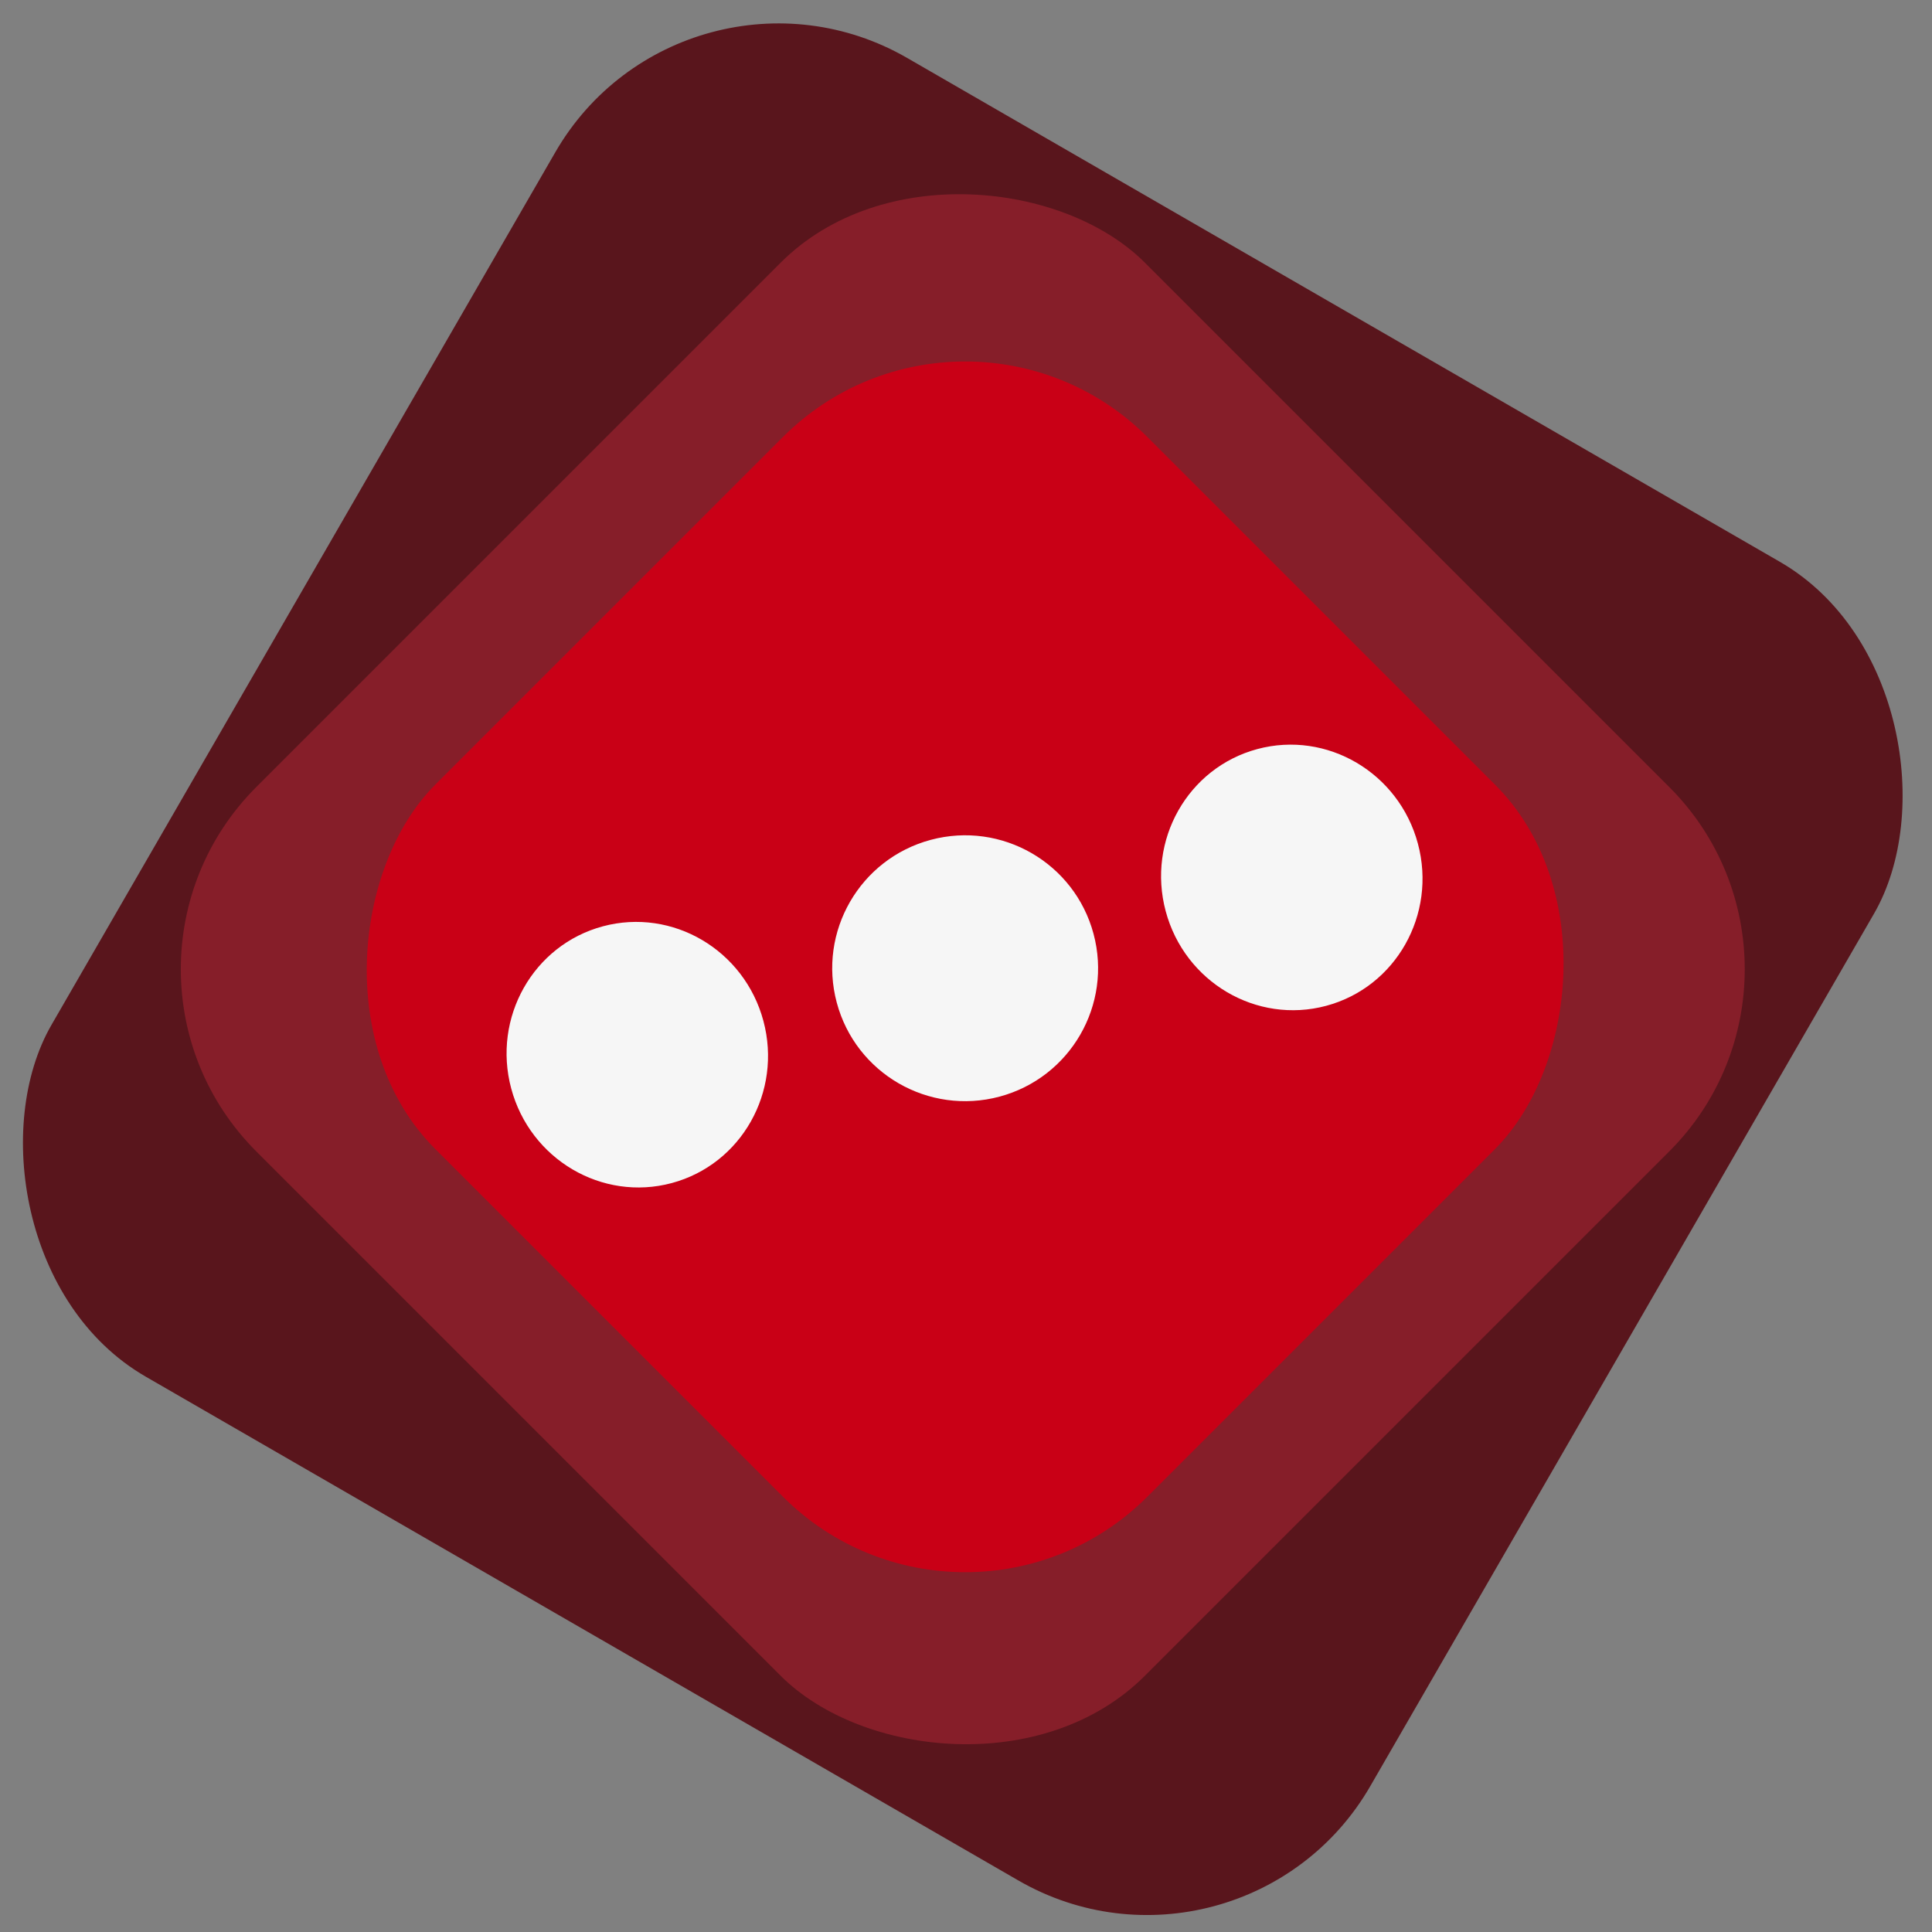 <svg width="300" height="300" viewBox="0 0 300 300" fill="none" xmlns="http://www.w3.org/2000/svg">
<rect x="0" y="0" width="300" height="300" fill="#808080" stroke="none"/>
<g clip-path="url(#clip0_121_10)">
<rect x="106.227" y="-11" width="236.452" height="236.452" rx="40" transform="rotate(30 106.227 -11)" fill="#59151C"/>
<rect x="11.508" y="150.5" width="195.15" height="195.15" rx="40" transform="rotate(-45 11.508 150.5)" fill="#861E29"/>
<rect x="149.869" y="39.563" width="156.367" height="156.367" rx="40" transform="rotate(45 149.869 39.563)" fill="#C90016"/>
<circle cx="149.868" cy="150.347" r="20.639" transform="rotate(165 149.868 150.347)" fill="#F6F6F6"/>
<ellipse cx="98.96" cy="163.772" rx="20.271" ry="20.639" transform="rotate(165 98.96 163.772)" fill="#F6F6F6"/>
<ellipse cx="200.59" cy="136.247" rx="20.271" ry="20.639" transform="rotate(165 200.59 136.247)" fill="#F6F6F6"/>
</g>
<defs>
<clipPath id="clip0_121_10">
<rect width="300" height="300" fill="white"/>
</clipPath>
</defs>
</svg>
